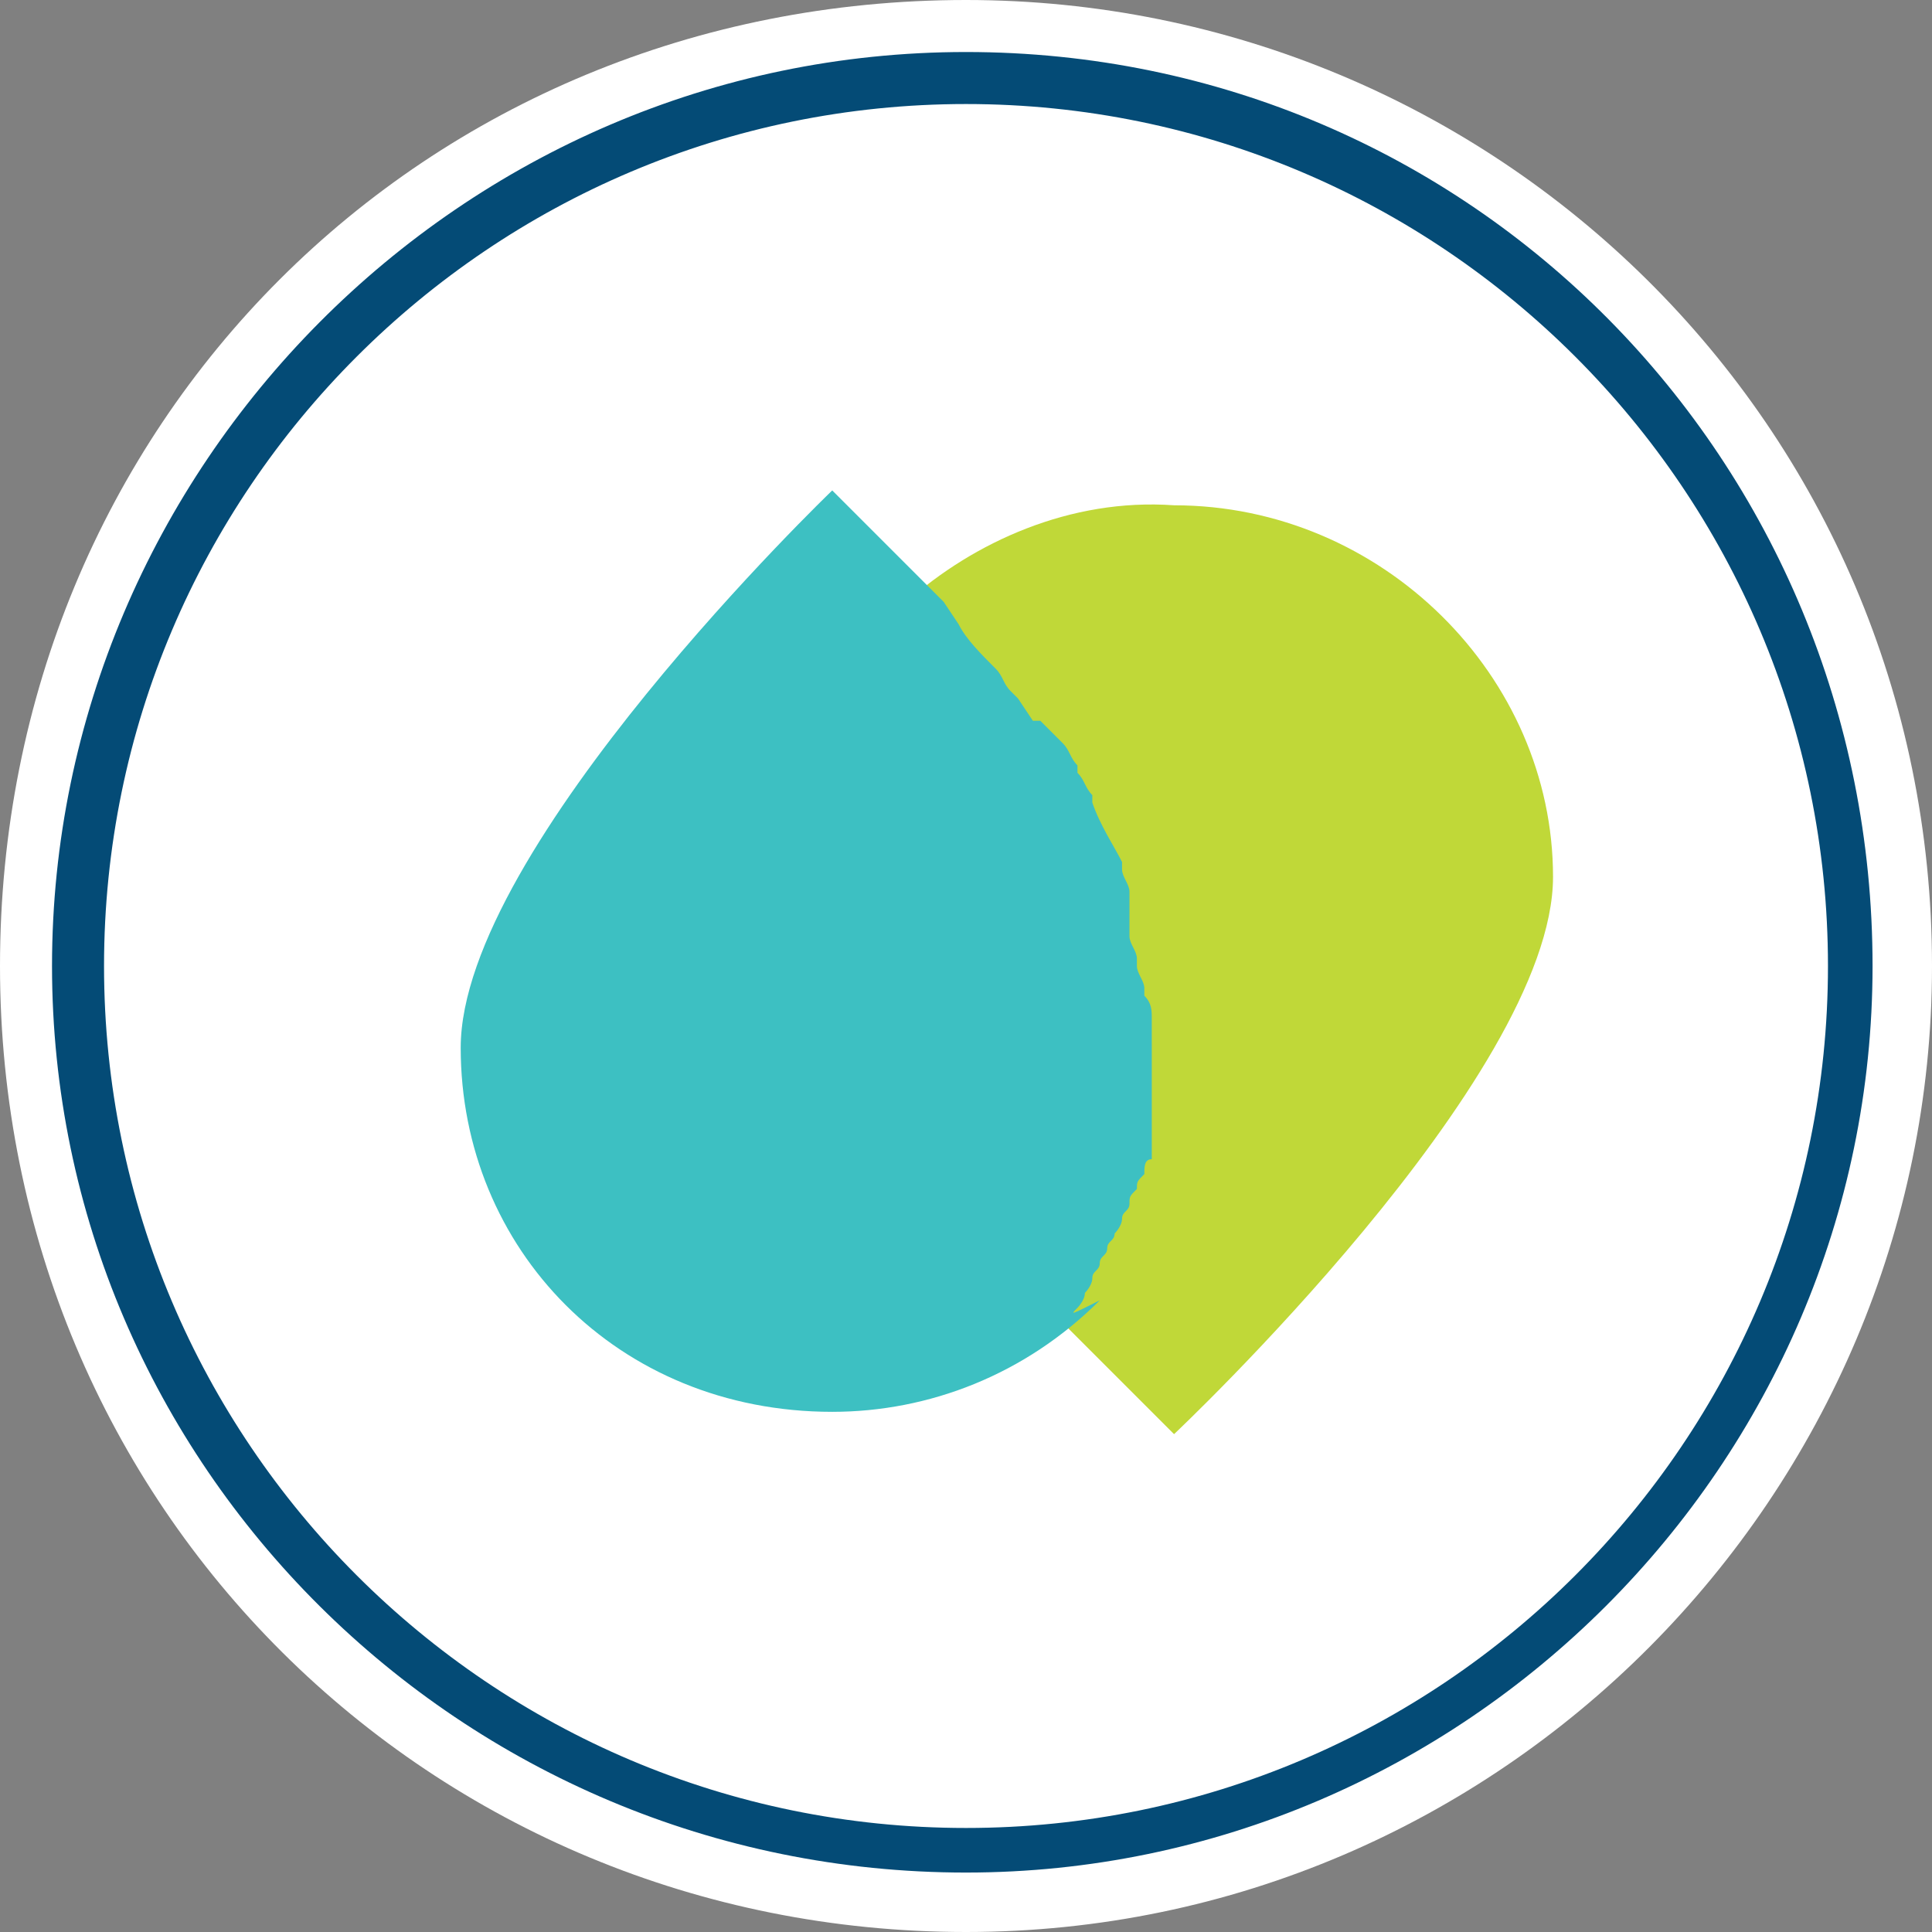 <?xml version="1.0" encoding="utf-8"?>
<!-- Generator: Adobe Illustrator 23.0.1, SVG Export Plug-In . SVG Version: 6.00 Build 0)  -->
<svg version="1.1" id="Layer_1" xmlns="http://www.w3.org/2000/svg" xmlns:xlink="http://www.w3.org/1999/xlink" x="0px" y="0px"
	 viewBox="0 0 26 26" style="enable-background:new 0 0 26 26;" xml:space="preserve">
<rect x="0" y="0" width="26" height="26" fill="#808080" stroke="none"/>
<style type="text/css">
	.st0{fill:#FFFFFF;}
	.st1{fill:#C0D838;}
	.st2{fill:#3DC0C2;}
	.st3{fill:#044B76;}
</style>
<g>
	<path class="st0" d="M13,0C5.7,0,0,5.7,0,13s5.8,13,13,13s13-5.9,13-13C26,5.7,20.1,0,13,0z"/>
	<path class="st1" d="M12.2,8.1c-1,1-1.5,2.2-1.5,3.6c0,1.8,2.1,4.4,3.6,6.1c0.9,0.9,1.5,1.5,1.5,1.5s5.1-4.8,5.1-7.5s-2.3-5-5.1-5
		C14.4,6.7,13.1,7.3,12.2,8.1"/>
	<path class="st2" d="M14.5,17.6c0,0,0.1-0.1,0.1-0.2c0,0,0.1-0.1,0.1-0.2s0.1-0.1,0.1-0.2s0.1-0.1,0.1-0.2s0.1-0.1,0.1-0.2
		c0,0,0.1-0.1,0.1-0.2s0.1-0.1,0.1-0.2s0-0.1,0.1-0.2c0-0.1,0-0.1,0.1-0.2c0-0.1,0-0.2,0.1-0.2c0-0.1,0-0.1,0-0.2s0-0.2,0-0.3
		s0-0.1,0-0.2c0-0.1,0-0.2,0-0.4v-0.1c0-0.1,0-0.2,0-0.3V14c0-0.1,0-0.1,0-0.2v-0.1c0-0.1,0-0.2-0.1-0.3v-0.1c0-0.1-0.1-0.2-0.1-0.3
		c0,0,0,0,0-0.1s-0.1-0.2-0.1-0.3V12c0-0.1-0.1-0.2-0.1-0.3v-0.1c-0.1-0.2-0.3-0.5-0.4-0.8v-0.1c-0.1-0.1-0.1-0.2-0.2-0.3v-0.1
		c-0.1-0.1-0.1-0.2-0.2-0.3l0,0c-0.1-0.1-0.2-0.2-0.3-0.3h-0.1l-0.2-0.3l-0.1-0.1c-0.1-0.1-0.1-0.2-0.2-0.3l0,0
		c-0.2-0.2-0.4-0.4-0.5-0.6l0,0l-0.2-0.3c-0.9-0.9-1.5-1.5-1.5-1.5s-5,4.8-5,7.5s2.1,4.9,5,4.9c1.3,0,2.6-0.5,3.6-1.5
		C14.4,17.7,14.4,17.7,14.5,17.6z"/>
	<path class="st3" d="M13,25.2C6.2,25.2,0.7,19.7,0.7,13S6.2,0.7,13,0.7S25.2,6.2,25.2,13C25.2,19.7,19.7,25.2,13,25.2z M13,1.4
		C6.6,1.4,1.4,6.6,1.4,13S6.6,24.6,13,24.6S24.6,19.4,24.6,13S19.4,1.4,13,1.4z"/>
</g>
</svg>
